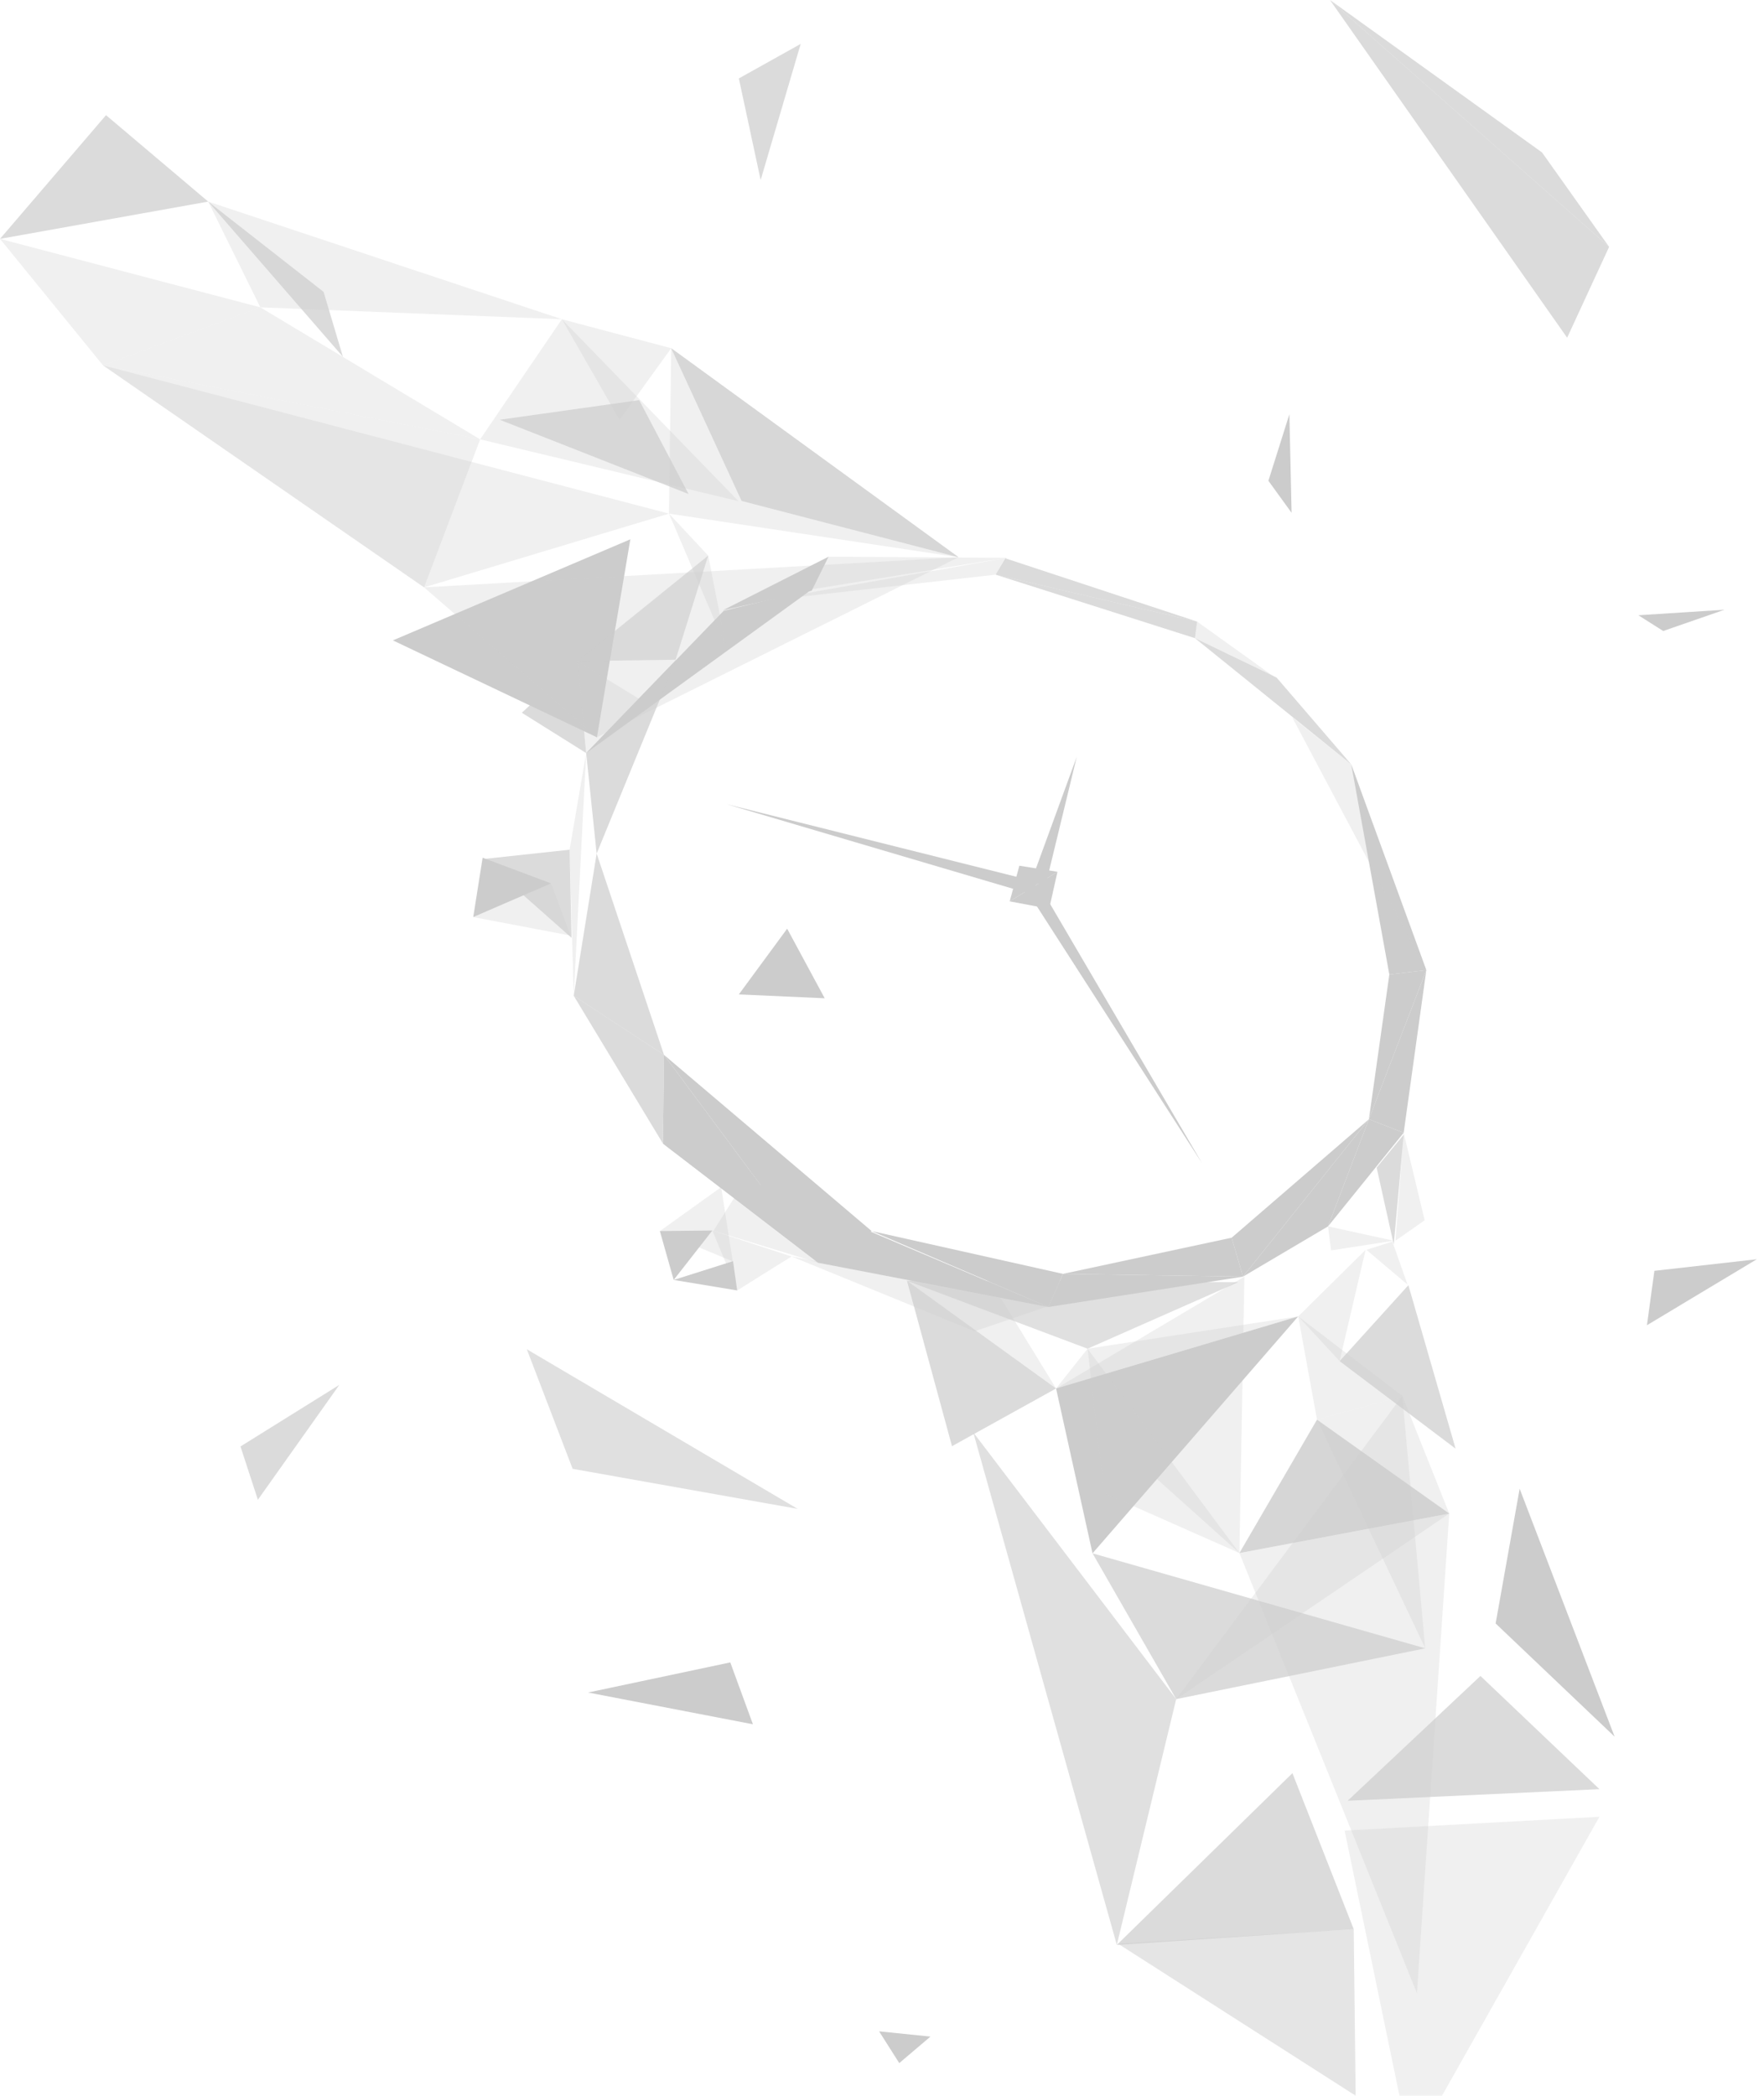 <?xml version="1.0" encoding="utf-8"?>
<!-- Generator: Adobe Illustrator 18.0.0, SVG Export Plug-In . SVG Version: 6.00 Build 0)  -->
<!DOCTYPE svg PUBLIC "-//W3C//DTD SVG 1.1//EN" "http://www.w3.org/Graphics/SVG/1.1/DTD/svg11.dtd">
<svg version="1.1" id="Layer_1" xmlns="http://www.w3.org/2000/svg" xmlns:xlink="http://www.w3.org/1999/xlink" x="0px" y="0px"
	 viewBox="0 0 638.9 758.9" enable-background="new 0 0 638.9 758.9" xml:space="preserve">
<polygon fill="#CCCCCC" points="376.5,320.8 435.4,421.3 371.5,321.9 "/>
<polygon fill="#CCCCCC" points="374.2,324 263.1,291.2 375.3,319.3 "/>
<polygon fill="#CCCCCC" points="373.6,318.9 390,274 378.6,321 "/>
<polygon opacity="0.3" fill="#CCCCCC" points="448.9,562.4 382.5,502.8 450.7,462.3 "/>
<polygon opacity="0.3" fill="#CCCCCC" points="353,482.1 379.7,473 286.7,455 "/>
<polygon opacity="0.3" fill="#CCCCCC" points="261.2,429.9 265.4,456.8 239,445.8 "/>
<polygon opacity="0.7" fill="#CCCCCC" points="122.9,501.5 93.4,543.1 87.1,523.8 "/>
<polygon opacity="0.3" fill="#CCCCCC" points="153.6,212.7 37.3,132.3 173.9,159.1 "/>
<polygon opacity="0.8" fill="#CCCCCC" points="477,514.1 448.9,562.4 524.9,548.1 "/>
<polygon opacity="0.3" fill="#CCCCCC" points="470.2,476.7 477,514.1 507.9,505.5 "/>
<polygon opacity="0.3" fill="#CCCCCC" points="504.3,449.6 509.8,465.2 494.9,452.6 "/>
<polygon opacity="0.7" fill="#CCCCCC" points="510.1,465.4 485.2,492.9 527.2,524.6 "/>
<polygon opacity="0.3" fill="#CCCCCC" points="448.9,562.4 513.2,721.8 524.9,548.1 "/>
<polygon opacity="0.7" fill="#CCCCCC" points="395.7,562.5 516.2,596.9 426,615.3 "/>
<polygon opacity="0.7" fill="#CCCCCC" points="498.6,422.8 504.8,450.7 508.4,410.9 "/>
<polygon opacity="0.3" fill="#CCCCCC" points="508.4,410.2 505.4,449.3 516,441.9 "/>
<polygon opacity="0.3" fill="#CCCCCC" points="382.5,502.8 362.4,470 328.3,463.7 "/>
<polyline opacity="0.3" fill="#CCCCCC" points="511,778.9 487,662.9 579.3,657.9 511,778.9 "/>
<polygon opacity="0.7" fill="#CCCCCC" points="382.5,502.8 328.5,463.8 344.8,523.7 "/>
<polygon opacity="0.3" fill="#CCCCCC" points="477,514.1 516.2,596.9 507.9,505.5 "/>
<polygon fill="#CCCCCC" points="213,612.9 272.7,624.4 264.5,602 "/>
<polygon opacity="0.7" fill="#CCCCCC" points="75.4,73 0,86.5 38.4,41.7 "/>
<polygon opacity="0.7" fill="#CCCCCC" points="558.5,55.2 481.7,0 582.8,89.4 "/>
<polygon opacity="0.3" fill="#CCCCCC" points="275.6,217.7 364.6,202 360.6,208.1 "/>
<polygon opacity="0.3" fill="#CCCCCC" points="393.9,488.4 382.5,502.8 470.2,476.7 "/>
<polygon fill="#CCCCCC" points="262.1,221.2 294.1,213.4 212.3,272.7 "/>
<polygon opacity="0.7" fill="#CCCCCC" points="489.4,276.8 462.4,245.4 432.8,231.1 "/>
<polygon opacity="0.3" fill="#CCCCCC" points="426,615.3 524.9,548.1 507.9,505.5 "/>
<polygon fill="#CCCCCC" points="503.2,352.9 489.4,276.8 516.6,351.3 "/>
<polygon fill="#CCCCCC" points="337,737.5 325.7,747.1 318.4,735.6 "/>
<polygon fill="#CCCCCC" points="383,315.7 369.2,313.5 365.7,326.4 "/>
<polygon fill="#CCCCCC" points="470.2,476.7 382.5,502.8 395.7,562.5 "/>
<polygon opacity="0.3" fill="#CCCCCC" points="393.9,488.4 399.9,540.7 448.9,562.4 "/>
<polygon opacity="0.7" fill="#CCCCCC" points="189,258.1 209.2,239.4 212.3,272.7 "/>
<polygon opacity="0.3" fill="#CCCCCC" points="224.4,152 243.1,126.1 203.5,115.6 "/>
<polygon fill="#CCCCCC" points="508.4,410.2 495.8,405.3 481,444.1 "/>
<polygon opacity="0.7" fill="#CCCCCC" points="240.5,382 240.1,414.1 207.8,360.6 "/>
<polygon fill="#CCCCCC" points="516.6,351.3 495.8,405.3 503.2,352.9 "/>
<polygon fill="#CCCCCC" points="541.7,587.9 550.4,539.1 584.8,628.9 "/>
<polygon fill="#CCCCCC" points="467.8,185.7 467,150 459.4,174.1 "/>
<polygon opacity="0.7" fill="#CCCCCC" points="117.2,105.7 124.2,129.2 75.4,73 "/>
<polygon opacity="0.3" fill="#CCCCCC" points="171.4,332.1 206.6,338.8 199.6,319.9 "/>
<polygon fill="#CCCCCC" points="216.2,267 142.3,231.9 228.3,195.3 "/>
<polygon opacity="0.7" fill="#CCCCCC" points="181,152 231.5,144.9 249.4,178.9 "/>
<polygon opacity="0.7" fill="#CCCCCC" points="433.6,225.1 360.6,208.1 432.8,231.1 "/>
<polygon opacity="0.3" fill="#CCCCCC" points="37.3,132.3 94.3,111.3 0,86.5 "/>
<polygon opacity="0.5" fill="#CCCCCC" points="490.3,698.6 491,758.9 405,703.9 "/>
<polygon opacity="0.3" fill="#CCCCCC" points="267.5,181.5 203.5,115.6 173.9,159.1 "/>
<polygon fill="#CCCCCC" points="602.4,228.5 624.6,220.8 593.4,222.8 "/>
<polygon fill="#CCCCCC" points="481,444.1 450.2,462.3 495.8,405.3 "/>
<polygon opacity="0.7" fill="#CCCCCC" points="206.3,307.7 174.8,311.1 207,339.6 "/>
<polygon opacity="0.3" fill="#CCCCCC" points="231.7,253.2 209.2,239.4 212.3,272.7 "/>
<polygon opacity="0.3" fill="#CCCCCC" points="94.3,111.3 75.4,73 203.5,115.6 "/>
<polygon opacity="0.3" fill="#CCCCCC" points="275.5,418.5 296.4,457.3 258.4,445.7 "/>
<polygon opacity="0.3" fill="#CCCCCC" points="258,445.6 267,467.3 286.7,455 "/>
<polygon fill="#CCCCCC" points="239,445.8 244,463.5 258,445.6 "/>
<polygon opacity="0.3" fill="#CCCCCC" points="153.6,212.7 37.3,132.3 242.3,186 "/>
<polygon opacity="0.6" fill="#CCCCCC" points="328.5,463.8 393.9,488.4 448.5,464.3 "/>
<polygon fill="#CCCCCC" points="300.1,201.6 294,213.9 261.8,221 "/>
<polygon opacity="0.3" fill="#CCCCCC" points="432.8,231.1 461.5,245.1 433.6,225.1 "/>
<polygon opacity="0.3" fill="#CCCCCC" points="153.6,212.7 216.2,267 347.2,201.8 "/>
<polygon opacity="0.3" fill="#CCCCCC" points="489.4,276.8 468,259.7 516.6,351.3 "/>
<polygon opacity="0.6" fill="#CCCCCC" points="352.5,518.7 404.5,704.3 426,615.3 "/>
<polygon opacity="0.7" fill="#CCCCCC" points="433.6,225.1 364.2,202.2 360.6,208.1 "/>
<polygon opacity="0.3" fill="#CCCCCC" points="256.5,201.2 263.1,234.7 242.3,186 "/>
<polygon opacity="0.6" fill="#CCCCCC" points="256.5,201.2 244.7,238.9 209.2,239.4 "/>
<polygon opacity="0.7" fill="#CCCCCC" points="404.5,704.3 468.1,642.1 490.3,698.6 "/>
<polygon opacity="0.7" fill="#CCCCCC" points="275.5,65.2 290,15.9 267.6,28.4 "/>
<polygon opacity="0.7" fill="#CCCCCC" points="488.1,652.1 579.3,647.9 536.2,606.9 "/>
<polygon opacity="0.7" fill="#CCCCCC" points="481.7,0 582.8,89.4 567.6,122.3 "/>
<polygon fill="#CCCCCC" points="244,463.5 265.5,456.7 267,467.3 "/>
<polygon opacity="0.3" fill="#CCCCCC" points="37.3,132.3 94.3,111.3 173.9,159.1 "/>
<polygon fill="#CCCCCC" points="446.1,448.2 450.2,462.3 495.8,405.3 "/>
<polygon opacity="0.3" fill="#CCCCCC" points="485.2,492.9 494.6,452.6 470.2,476.7 "/>
<polygon fill="#CCCCCC" points="385,461.3 379.7,473.3 450.2,462.3 "/>
<polygon fill="#CCCCCC" points="508.4,410.2 495.8,405.3 516.6,351.3 "/>
<polygon fill="#CCCCCC" points="315.7,445.8 296.4,457.3 240.5,382 "/>
<polygon opacity="0.3" fill="#CCCCCC" points="207.8,360.6 212.3,272.7 206.3,307.7 "/>
<polygon opacity="0.3" fill="#CCCCCC" points="243.1,126.1 347.2,201.8 242.3,186 "/>
<polygon opacity="0.7" fill="#CCCCCC" points="212.3,272.7 244.9,238.9 216.1,309.1 "/>
<polygon fill="#CCCCCC" points="446.1,448.2 385,461.3 450.2,462.3 "/>
<polygon opacity="0.7" fill="#CCCCCC" points="347.2,201.8 268.6,181.4 243.1,126.1 "/>
<polygon fill="#CCCCCC" points="379.7,473.3 385,461.3 315.7,445.8 "/>
<polygon opacity="0.3" fill="#CCCCCC" points="504.8,449.3 481,444.1 482.1,452.8 "/>
<polygon opacity="0.3" fill="#CCCCCC" points="240.1,414.1 240.1,414.1 240.5,382 "/>
<polygon fill="#CCCCCC" points="240.5,382 296.4,457.3 240.1,414.1 "/>
<polygon fill="#CCCCCC" points="240.1,414.1 379.7,473.3 296.4,457.3 "/>
<polygon opacity="0.7" fill="#CCCCCC" points="207.8,360.6 216.1,309.1 240.5,382 "/>
<polygon opacity="0.3" fill="#CCCCCC" points="364.6,202 300.1,201.6 294.1,213.4 "/>
<polygon opacity="0.6" fill="#CCCCCC" points="190.8,488.6 288.9,546.4 207.4,531.9 "/>
<polygon fill="#CCCCCC" points="285.1,336.3 298.7,361.5 267.6,360.1 "/>
<polygon fill="#CCCCCC" points="636.3,456 599.2,460.2 596.5,479.9 "/>
<polygon fill="#CCCCCC" points="383,315.7 365.7,326.4 380,329.1 "/>
<polygon fill="#CCCCCC" points="174.8,310.6 199.6,319.9 171.4,332.1 "/>
</svg>

